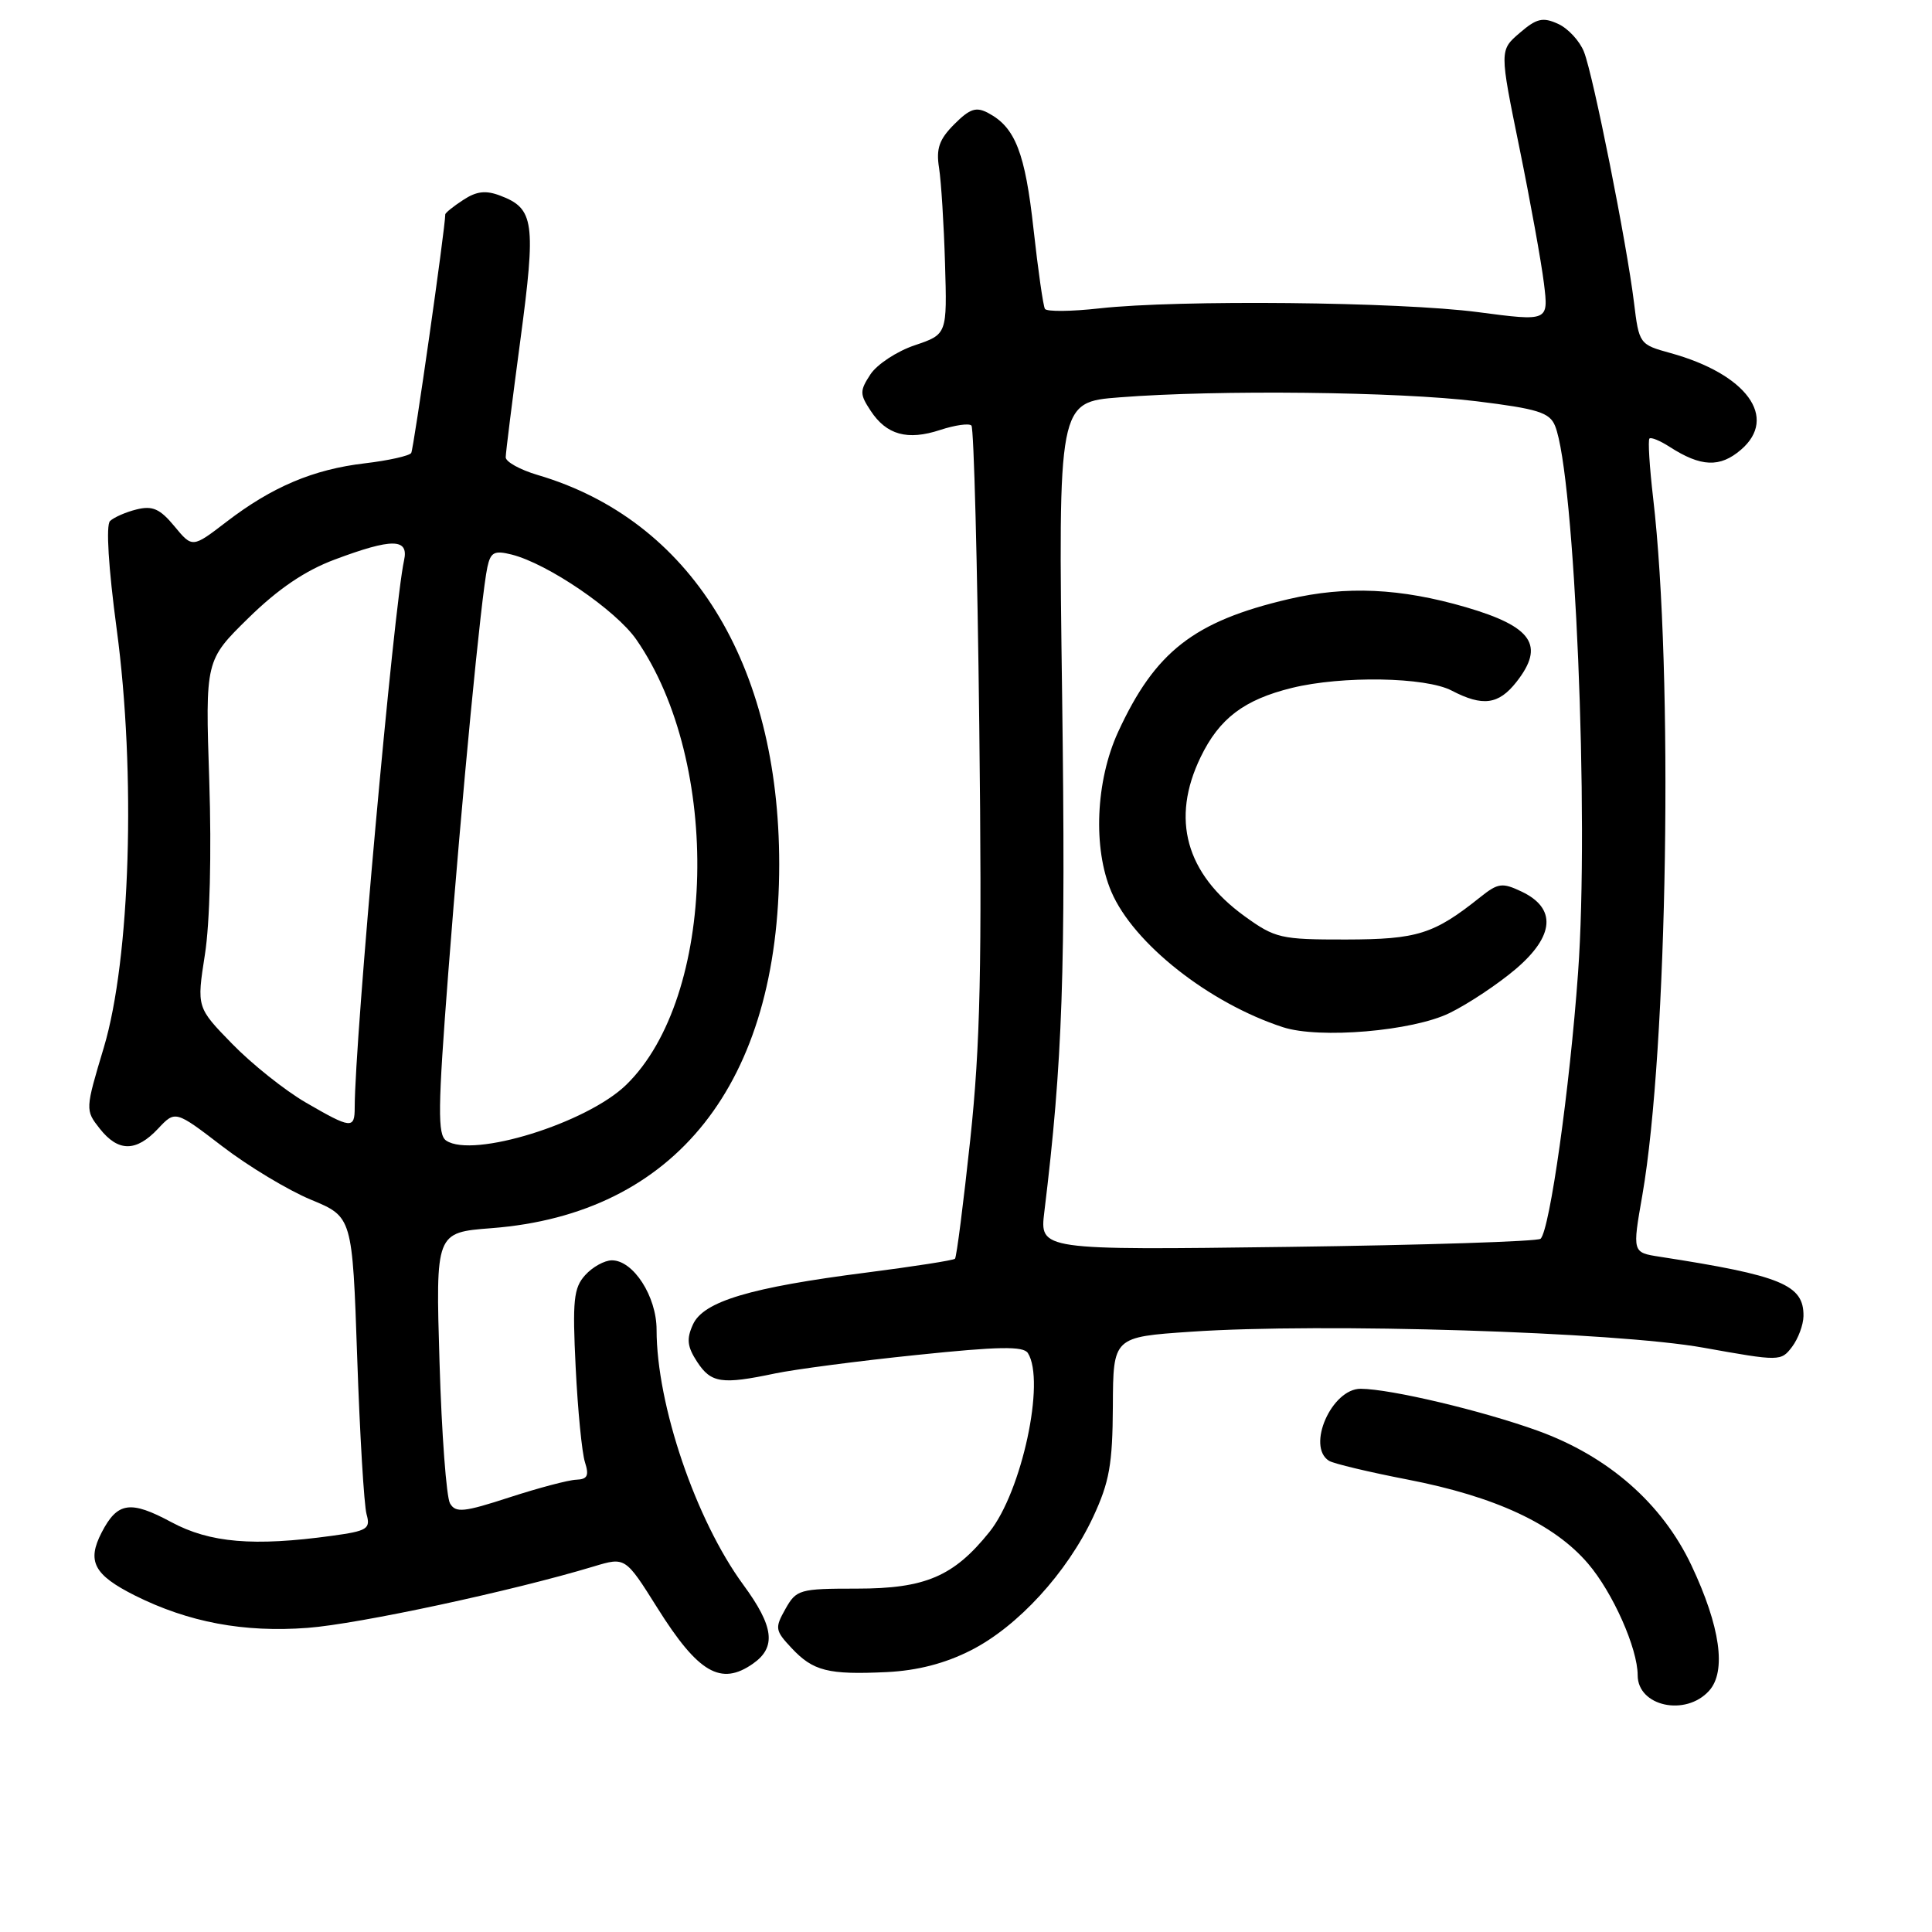 <?xml version="1.0" encoding="UTF-8" standalone="no"?>
<!DOCTYPE svg PUBLIC "-//W3C//DTD SVG 1.1//EN" "http://www.w3.org/Graphics/SVG/1.1/DTD/svg11.dtd" >
<svg xmlns="http://www.w3.org/2000/svg" xmlns:xlink="http://www.w3.org/1999/xlink" version="1.1" viewBox="0 0 256 256">
 <g >
 <path fill="currentColor"
d=" M 226.46 224.04 C 228.79 221.47 227.95 215.52 224.12 207.41 C 220.24 199.21 213.10 192.96 203.76 189.58 C 196.39 186.92 184.30 184.05 180.31 184.02 C 176.45 183.99 173.07 191.69 176.11 193.57 C 176.72 193.94 181.40 195.06 186.52 196.05 C 198.13 198.30 205.93 201.93 210.42 207.18 C 213.71 211.02 217.00 218.43 217.00 221.98 C 217.00 226.10 223.35 227.48 226.46 224.04 Z  M 99.78 220.44 C 102.89 218.26 102.55 215.52 98.49 209.99 C 92.19 201.40 87.00 186.14 87.00 176.19 C 87.00 171.78 83.92 167.00 81.08 167.00 C 80.11 167.00 78.51 167.88 77.54 168.96 C 76.01 170.65 75.84 172.31 76.28 181.21 C 76.56 186.87 77.11 192.51 77.51 193.75 C 78.08 195.53 77.84 196.01 76.37 196.07 C 75.34 196.10 71.35 197.16 67.50 198.41 C 61.45 200.38 60.38 200.49 59.63 199.21 C 59.15 198.40 58.52 189.99 58.24 180.52 C 57.72 163.31 57.72 163.31 65.11 162.74 C 89.54 160.87 103.25 143.52 103.25 114.50 C 103.24 87.86 91.47 68.90 71.25 62.94 C 68.91 62.25 67.00 61.19 67.01 60.59 C 67.01 59.99 67.89 53.01 68.95 45.07 C 71.04 29.44 70.79 27.63 66.30 25.93 C 64.37 25.19 63.14 25.33 61.37 26.50 C 60.06 27.35 59.00 28.21 59.00 28.41 C 59.00 30.19 54.82 59.48 54.49 60.02 C 54.25 60.40 51.49 61.02 48.36 61.39 C 41.52 62.19 36.06 64.50 30.00 69.15 C 25.49 72.61 25.49 72.61 23.11 69.73 C 21.20 67.42 20.21 66.98 18.11 67.50 C 16.68 67.85 15.09 68.55 14.58 69.04 C 14.02 69.59 14.37 75.20 15.46 83.35 C 18.03 102.45 17.27 127.05 13.76 138.79 C 11.29 147.02 11.29 147.10 13.21 149.54 C 15.66 152.65 18.03 152.66 20.94 149.56 C 23.23 147.12 23.23 147.12 29.48 151.91 C 32.91 154.54 38.19 157.72 41.21 158.97 C 46.69 161.24 46.69 161.24 47.33 179.87 C 47.68 190.12 48.24 199.46 48.57 200.64 C 49.12 202.58 48.68 202.86 44.00 203.50 C 33.61 204.93 27.81 204.44 22.70 201.69 C 17.27 198.77 15.56 199.02 13.47 203.06 C 11.49 206.89 12.44 208.68 17.87 211.41 C 24.97 214.96 32.31 216.34 40.77 215.70 C 47.52 215.19 67.89 210.82 78.68 207.56 C 82.86 206.30 82.86 206.30 87.12 213.08 C 92.52 221.68 95.52 223.43 99.78 220.44 Z  M 128.64 218.68 C 134.85 215.54 141.39 208.40 144.85 201.00 C 147.00 196.38 147.42 194.03 147.46 186.33 C 147.50 177.16 147.50 177.16 157.81 176.46 C 175.18 175.27 214.11 176.48 225.74 178.58 C 235.84 180.39 235.99 180.39 237.46 178.46 C 238.27 177.38 238.95 175.56 238.97 174.40 C 239.03 170.24 236.07 169.02 219.90 166.52 C 216.29 165.96 216.29 165.96 217.62 158.36 C 220.97 139.06 221.75 89.10 219.05 66.00 C 218.57 61.88 218.35 58.33 218.56 58.11 C 218.77 57.90 219.96 58.39 221.22 59.20 C 225.38 61.88 227.90 61.99 230.69 59.59 C 235.65 55.33 231.44 49.57 221.34 46.78 C 217.23 45.65 217.18 45.57 216.51 40.07 C 215.56 32.29 211.13 10.04 209.89 6.88 C 209.33 5.44 207.78 3.76 206.45 3.16 C 204.43 2.24 203.61 2.43 201.37 4.36 C 198.69 6.66 198.69 6.66 201.33 19.58 C 202.78 26.69 204.24 34.77 204.58 37.55 C 205.20 42.59 205.20 42.59 195.85 41.36 C 185.41 39.99 156.16 39.70 145.69 40.86 C 141.95 41.28 138.69 41.31 138.46 40.93 C 138.23 40.56 137.55 35.81 136.95 30.38 C 135.84 20.27 134.53 16.89 130.99 15.00 C 129.35 14.11 128.53 14.38 126.45 16.46 C 124.45 18.46 124.02 19.69 124.43 22.25 C 124.71 24.04 125.07 29.73 125.22 34.90 C 125.50 44.30 125.50 44.30 121.21 45.75 C 118.85 46.54 116.21 48.28 115.34 49.60 C 113.91 51.79 113.91 52.22 115.36 54.42 C 117.46 57.63 120.25 58.40 124.58 56.97 C 126.54 56.33 128.40 56.06 128.72 56.39 C 129.04 56.71 129.51 74.64 129.76 96.24 C 130.13 128.13 129.90 138.40 128.57 150.95 C 127.66 159.45 126.75 166.58 126.54 166.79 C 126.33 167.00 121.06 167.82 114.83 168.62 C 99.40 170.59 93.21 172.44 91.82 175.50 C 90.94 177.42 91.06 178.44 92.38 180.46 C 94.22 183.27 95.63 183.48 102.70 181.99 C 105.34 181.44 113.79 180.33 121.47 179.54 C 132.33 178.41 135.61 178.35 136.20 179.29 C 138.55 182.99 135.39 197.66 131.10 203.00 C 126.37 208.89 122.60 210.50 113.54 210.50 C 105.94 210.50 105.52 210.62 104.07 213.20 C 102.65 215.72 102.70 216.05 104.90 218.39 C 107.75 221.43 109.74 221.93 117.52 221.56 C 121.56 221.36 125.22 220.42 128.64 218.68 Z  M 59.13 151.14 C 57.97 150.37 58.01 146.93 59.40 128.87 C 61.19 105.63 63.76 78.89 64.58 75.15 C 65.01 73.16 65.50 72.91 67.79 73.48 C 72.57 74.68 81.62 80.85 84.32 84.75 C 95.65 101.09 94.94 132.12 82.97 143.75 C 77.75 148.82 62.67 153.50 59.13 151.14 Z  M 40.50 146.08 C 37.75 144.48 33.38 141.00 30.78 138.33 C 26.06 133.49 26.06 133.49 27.15 126.49 C 27.81 122.34 28.04 113.00 27.73 103.50 C 27.20 87.50 27.20 87.50 32.92 81.89 C 36.86 78.03 40.42 75.61 44.36 74.14 C 51.97 71.29 54.19 71.32 53.54 74.25 C 52.18 80.41 47.01 137.74 47.00 146.75 C 47.00 149.63 46.53 149.58 40.50 146.08 Z  M 138.38 160.57 C 140.81 140.64 141.22 128.66 140.74 92.39 C 140.21 53.28 140.21 53.28 148.36 52.65 C 161.37 51.63 185.30 51.90 195.66 53.17 C 203.77 54.17 205.33 54.66 206.05 56.42 C 208.67 62.82 210.59 108.38 209.10 128.91 C 208.00 144.23 205.36 162.92 204.14 164.14 C 203.79 164.50 188.71 164.98 170.63 165.22 C 137.76 165.65 137.76 165.65 138.38 160.57 Z  M 192.08 134.23 C 194.59 133.00 198.55 130.36 200.88 128.37 C 205.99 124.00 206.25 120.35 201.64 118.15 C 199.05 116.92 198.51 116.99 196.14 118.88 C 189.99 123.79 187.82 124.47 178.35 124.49 C 169.70 124.50 168.97 124.33 164.91 121.40 C 157.12 115.75 155.12 108.52 159.09 100.32 C 161.57 95.19 164.85 92.71 171.19 91.15 C 177.84 89.52 188.91 89.70 192.36 91.51 C 196.47 93.65 198.57 93.37 200.93 90.37 C 204.74 85.52 203.06 83.04 194.25 80.46 C 185.57 77.93 178.37 77.60 170.73 79.39 C 158.19 82.33 153.05 86.35 148.15 97.00 C 145.18 103.48 144.80 112.42 147.26 118.16 C 150.19 125.02 160.21 132.92 170.00 136.11 C 174.82 137.68 187.18 136.63 192.08 134.23 Z "/>
</g>
</svg>